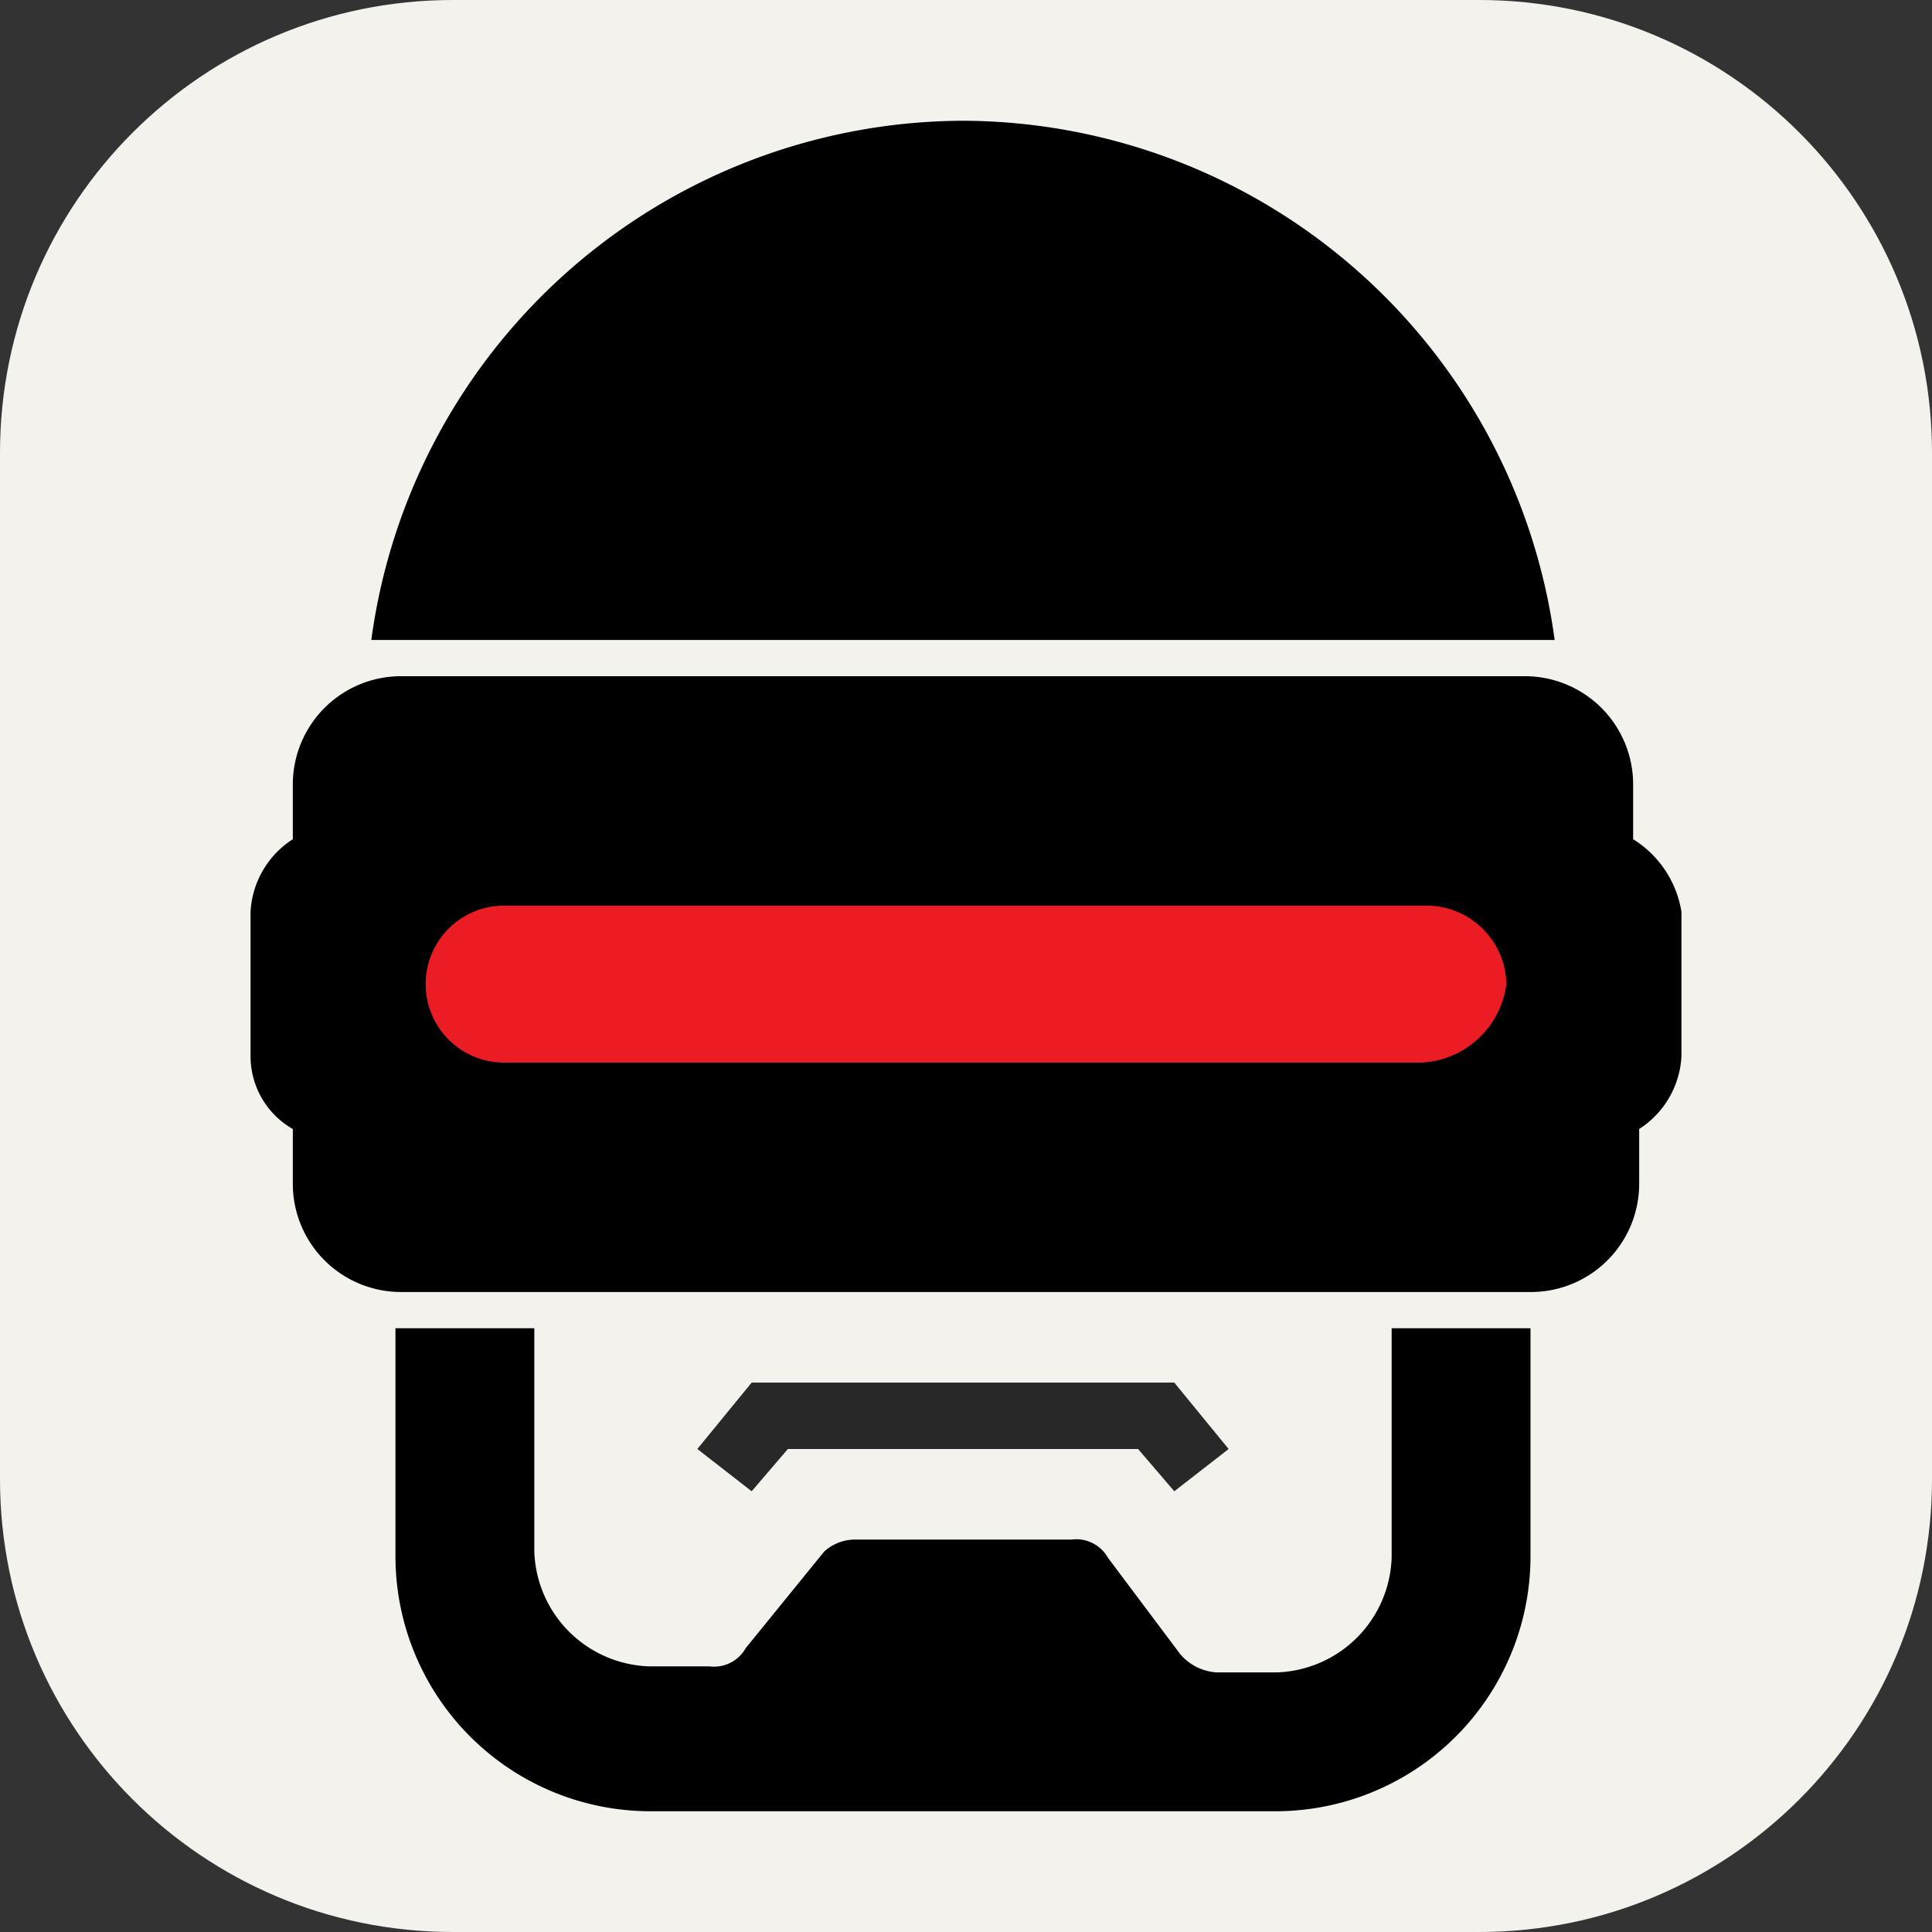<svg xmlns="http://www.w3.org/2000/svg" width="256" height="256" fill="none"><rect width="100%" height="100%" fill="#333333" stroke="none"/><path fill="#F4F2ED" d="M196 0H60C26.863 0 0 26.863 0 60v136c0 33.137 26.863 60 60 60h136c33.137 0 60-26.863 60-60V60c0-33.137-26.863-60-60-60"/><path fill="#000" d="M216.4 111.2V104a14.35 14.35 0 0 0-4.201-10.199A14.35 14.35 0 0 0 202 89.6H53.2A14.345 14.345 0 0 0 38.8 104v7.2a12.2 12.2 0 0 0-5.6 9.6V140a11.1 11.1 0 0 0 5.6 9.6v7.2a14.34 14.34 0 0 0 8.88 13.319 14.4 14.4 0 0 0 5.52 1.081h149.6a14.35 14.35 0 0 0 13.319-8.881 14.4 14.4 0 0 0 1.081-5.519v-7.2a12.2 12.2 0 0 0 5.6-9.6v-19.2a13.94 13.94 0 0 0-6.4-9.6M127.6 16a79.4 79.4 0 0 0-78.4 68.8H206A79.396 79.396 0 0 0 127.6 16"/><path fill="#282828" d="M104.4 192h46.4l4.8 5.6 7.2-5.6-7.2-8.8h-56l-7.2 8.8 7.2 5.6z"/><path fill="#EC1C24" d="M188.4 140.8H66.8a10.401 10.401 0 0 1-7.354-17.754A10.4 10.4 0 0 1 66.8 120h122.4a10.6 10.6 0 0 1 7.299 3.101 10.6 10.6 0 0 1 3.101 7.299 11.95 11.95 0 0 1-11.2 10.4"/><path fill="#000" d="M184.4 176v30.4a15.737 15.737 0 0 1-15.2 15.2h-8a6.9 6.9 0 0 1-4.8-2.4l-9.6-12.8a4.8 4.8 0 0 0-2.033-1.933A4.8 4.8 0 0 0 142 204h-28.8a6.1 6.1 0 0 0-4 1.6l-10.4 12.8a4.8 4.8 0 0 1-2.033 1.933A4.8 4.8 0 0 1 94 220.8h-8a15.74 15.74 0 0 1-15.2-15.2V176H52.4v30.4A33.8 33.8 0 0 0 86 240h83.2a33.8 33.8 0 0 0 33.6-33.6V176z"/></svg>